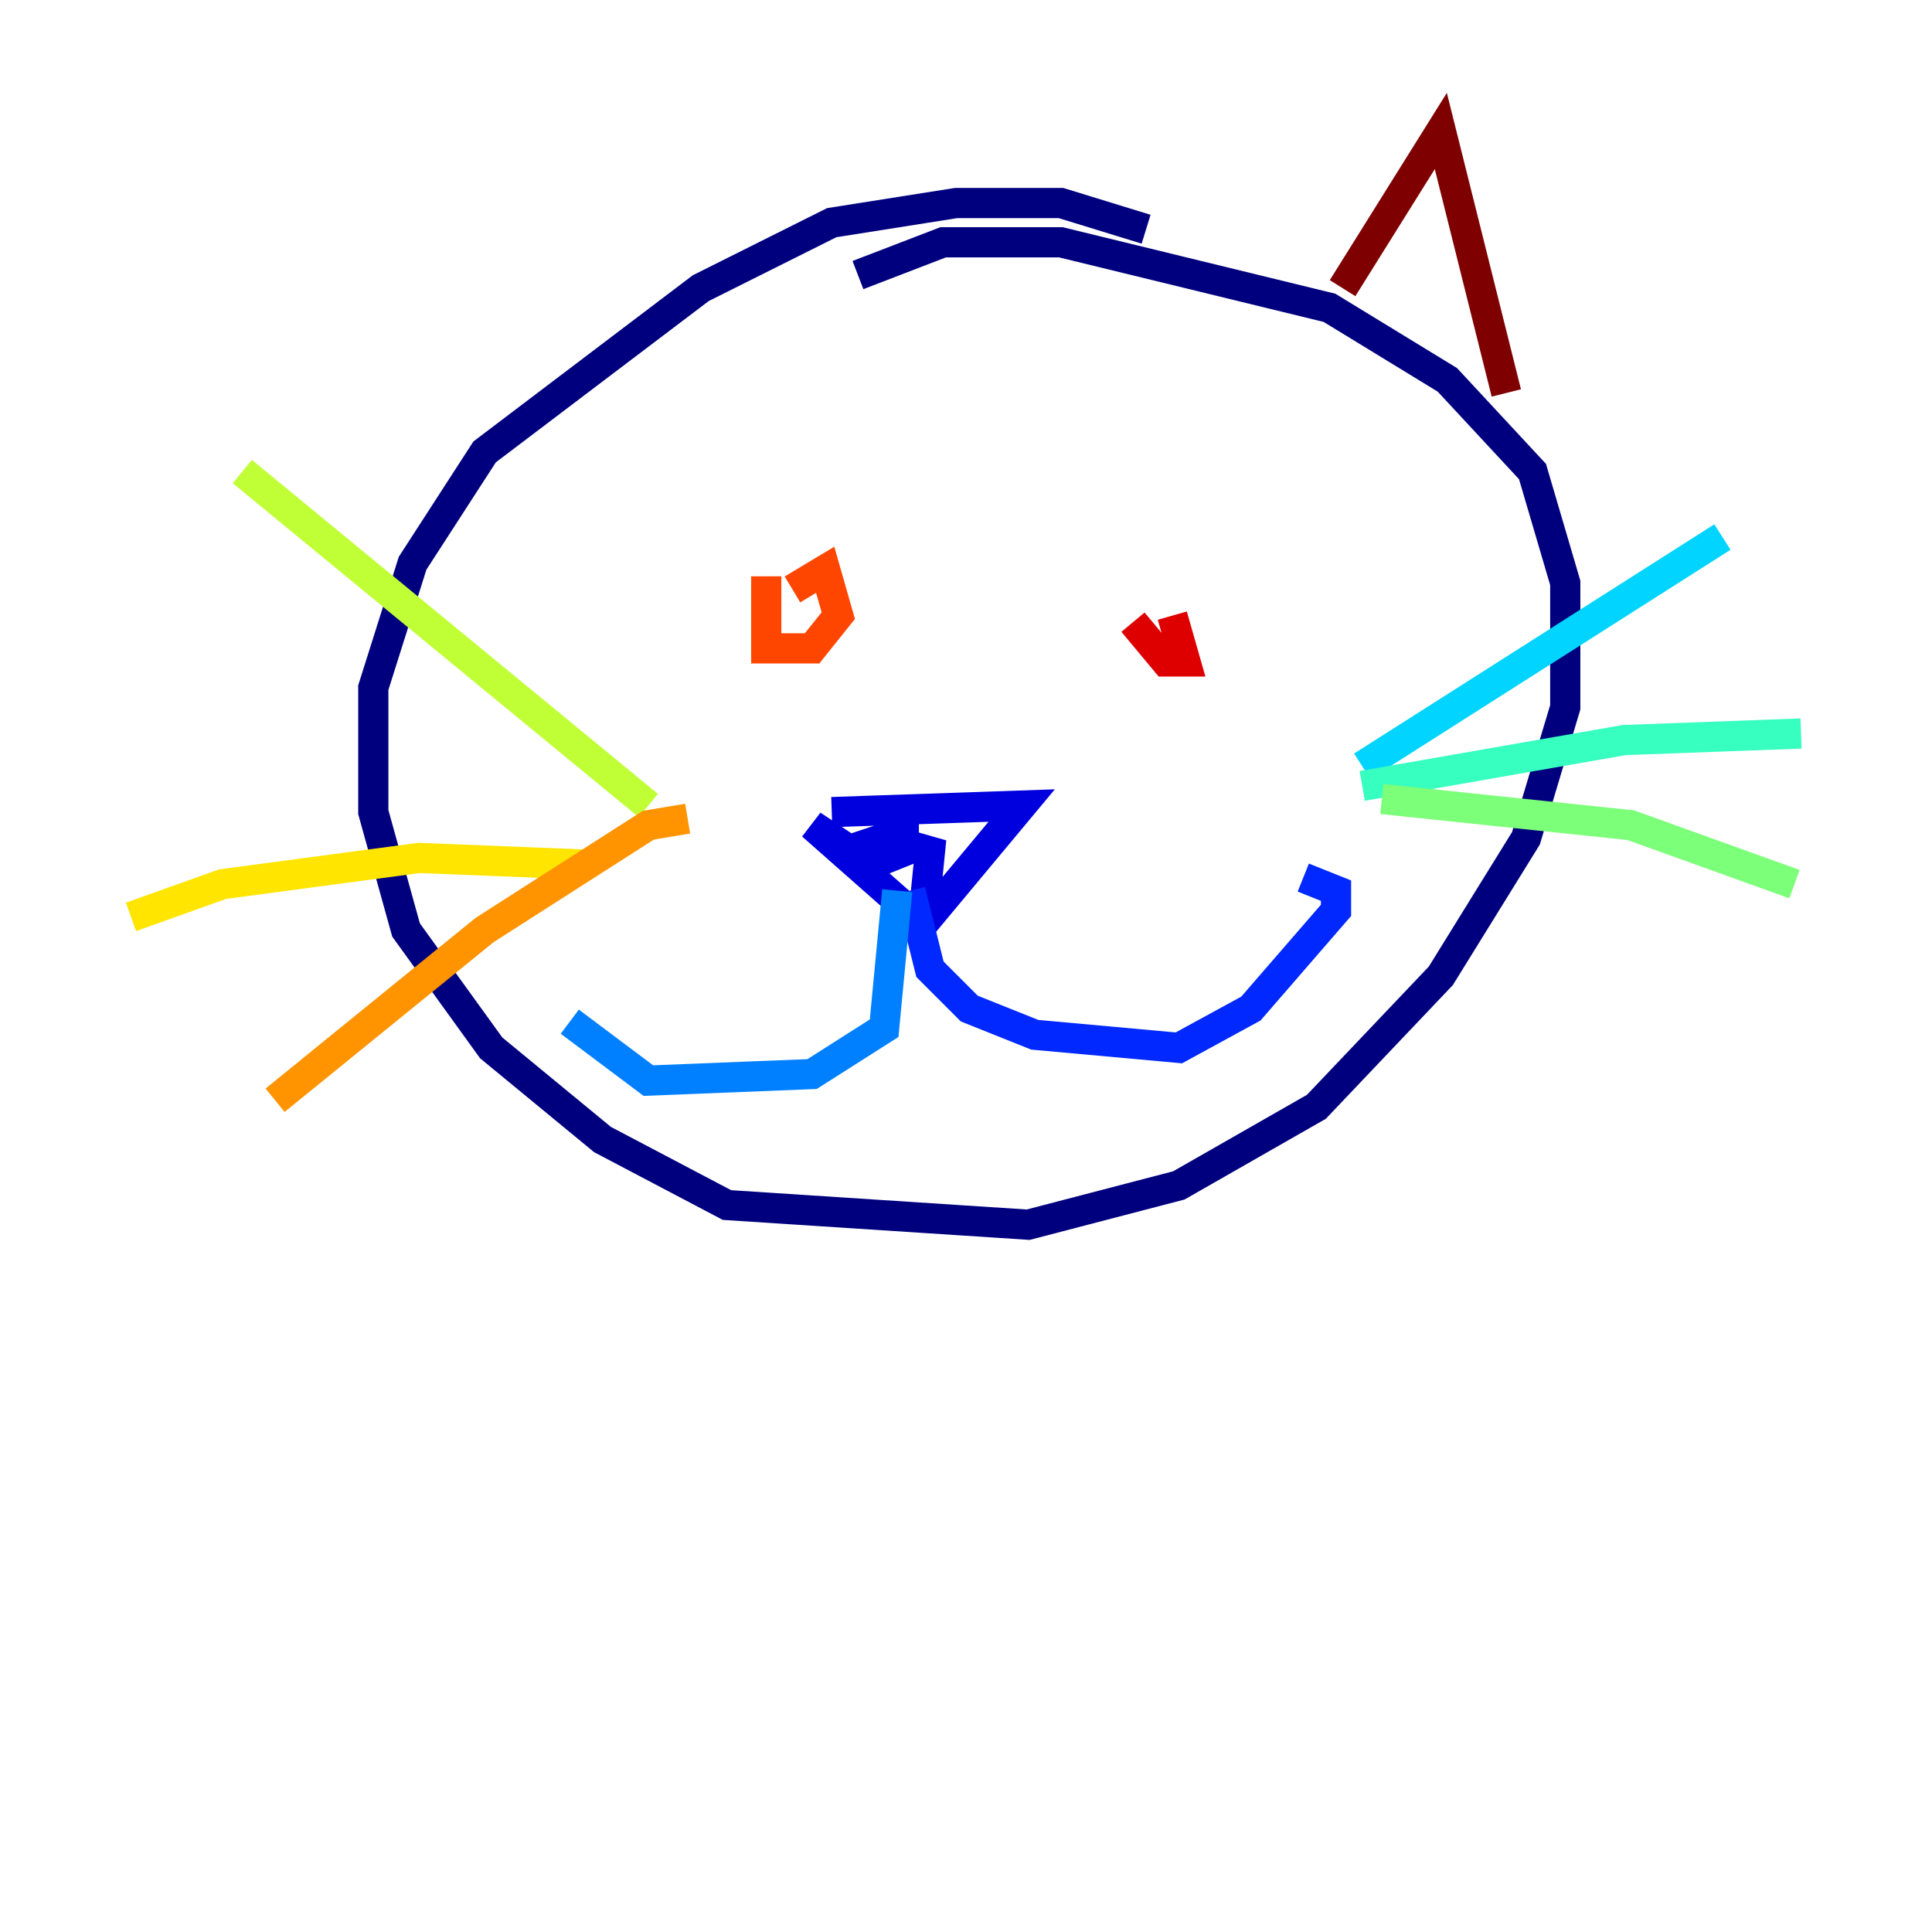 <?xml version="1.0" encoding="utf-8" ?>
<svg baseProfile="tiny" height="128" version="1.2" viewBox="0,0,128,128" width="128" xmlns="http://www.w3.org/2000/svg" xmlns:ev="http://www.w3.org/2001/xml-events" xmlns:xlink="http://www.w3.org/1999/xlink"><defs /><polyline fill="none" points="75.932,15.186 70.291,13.451 63.349,13.451 55.105,14.752 46.427,19.091 32.108,29.939 27.336,37.315 24.732,45.559 24.732,53.803 26.902,61.614 32.542,69.424 39.919,75.498 48.163,79.837 68.122,81.139 78.102,78.536 87.214,73.329 95.458,64.651 101.098,55.539 103.702,46.861 103.702,38.617 101.532,31.241 95.891,25.166 88.081,20.393 70.291,16.054 62.481,16.054 56.841,18.224" stroke="#00007f" stroke-width="2" /><polyline fill="none" points="55.105,53.803 67.688,53.37 61.18,61.18 53.803,54.671 57.709,57.275 59.878,56.407 59.878,55.105 58.576,55.539 61.614,56.407 61.18,60.746" stroke="#0000de" stroke-width="2" /><polyline fill="none" points="60.312,59.01 61.614,64.217 64.217,66.82 68.556,68.556 78.102,69.424 82.875,66.82 88.515,60.312 88.515,59.01 86.346,58.142" stroke="#0028ff" stroke-width="2" /><polyline fill="none" points="59.444,59.01 58.576,68.122 53.803,71.159 42.956,71.593 37.749,67.688" stroke="#0080ff" stroke-width="2" /><polyline fill="none" points="90.251,50.766 114.115,35.58" stroke="#00d4ff" stroke-width="2" /><polyline fill="none" points="90.251,52.068 107.607,49.031 119.322,48.597" stroke="#36ffc0" stroke-width="2" /><polyline fill="none" points="91.552,52.936 108.041,54.671 118.888,58.576" stroke="#7cff79" stroke-width="2" /><polyline fill="none" points="42.956,53.37 16.054,31.241" stroke="#c0ff36" stroke-width="2" /><polyline fill="none" points="38.617,57.275 27.77,56.841 14.752,58.576 8.678,60.746" stroke="#ffe500" stroke-width="2" /><polyline fill="none" points="45.559,54.237 42.956,54.671 32.108,61.614 18.224,72.895" stroke="#ff9400" stroke-width="2" /><polyline fill="none" points="50.766,38.183 50.766,42.956 53.803,42.956 55.539,40.786 54.671,37.749 52.502,39.051" stroke="#ff4600" stroke-width="2" /><polyline fill="none" points="75.064,41.22 77.234,43.824 78.536,43.824 77.668,40.786" stroke="#de0000" stroke-width="2" /><polyline fill="none" points="88.949,19.091 95.458,8.678 99.797,26.034" stroke="#7f0000" stroke-width="2" /></svg>